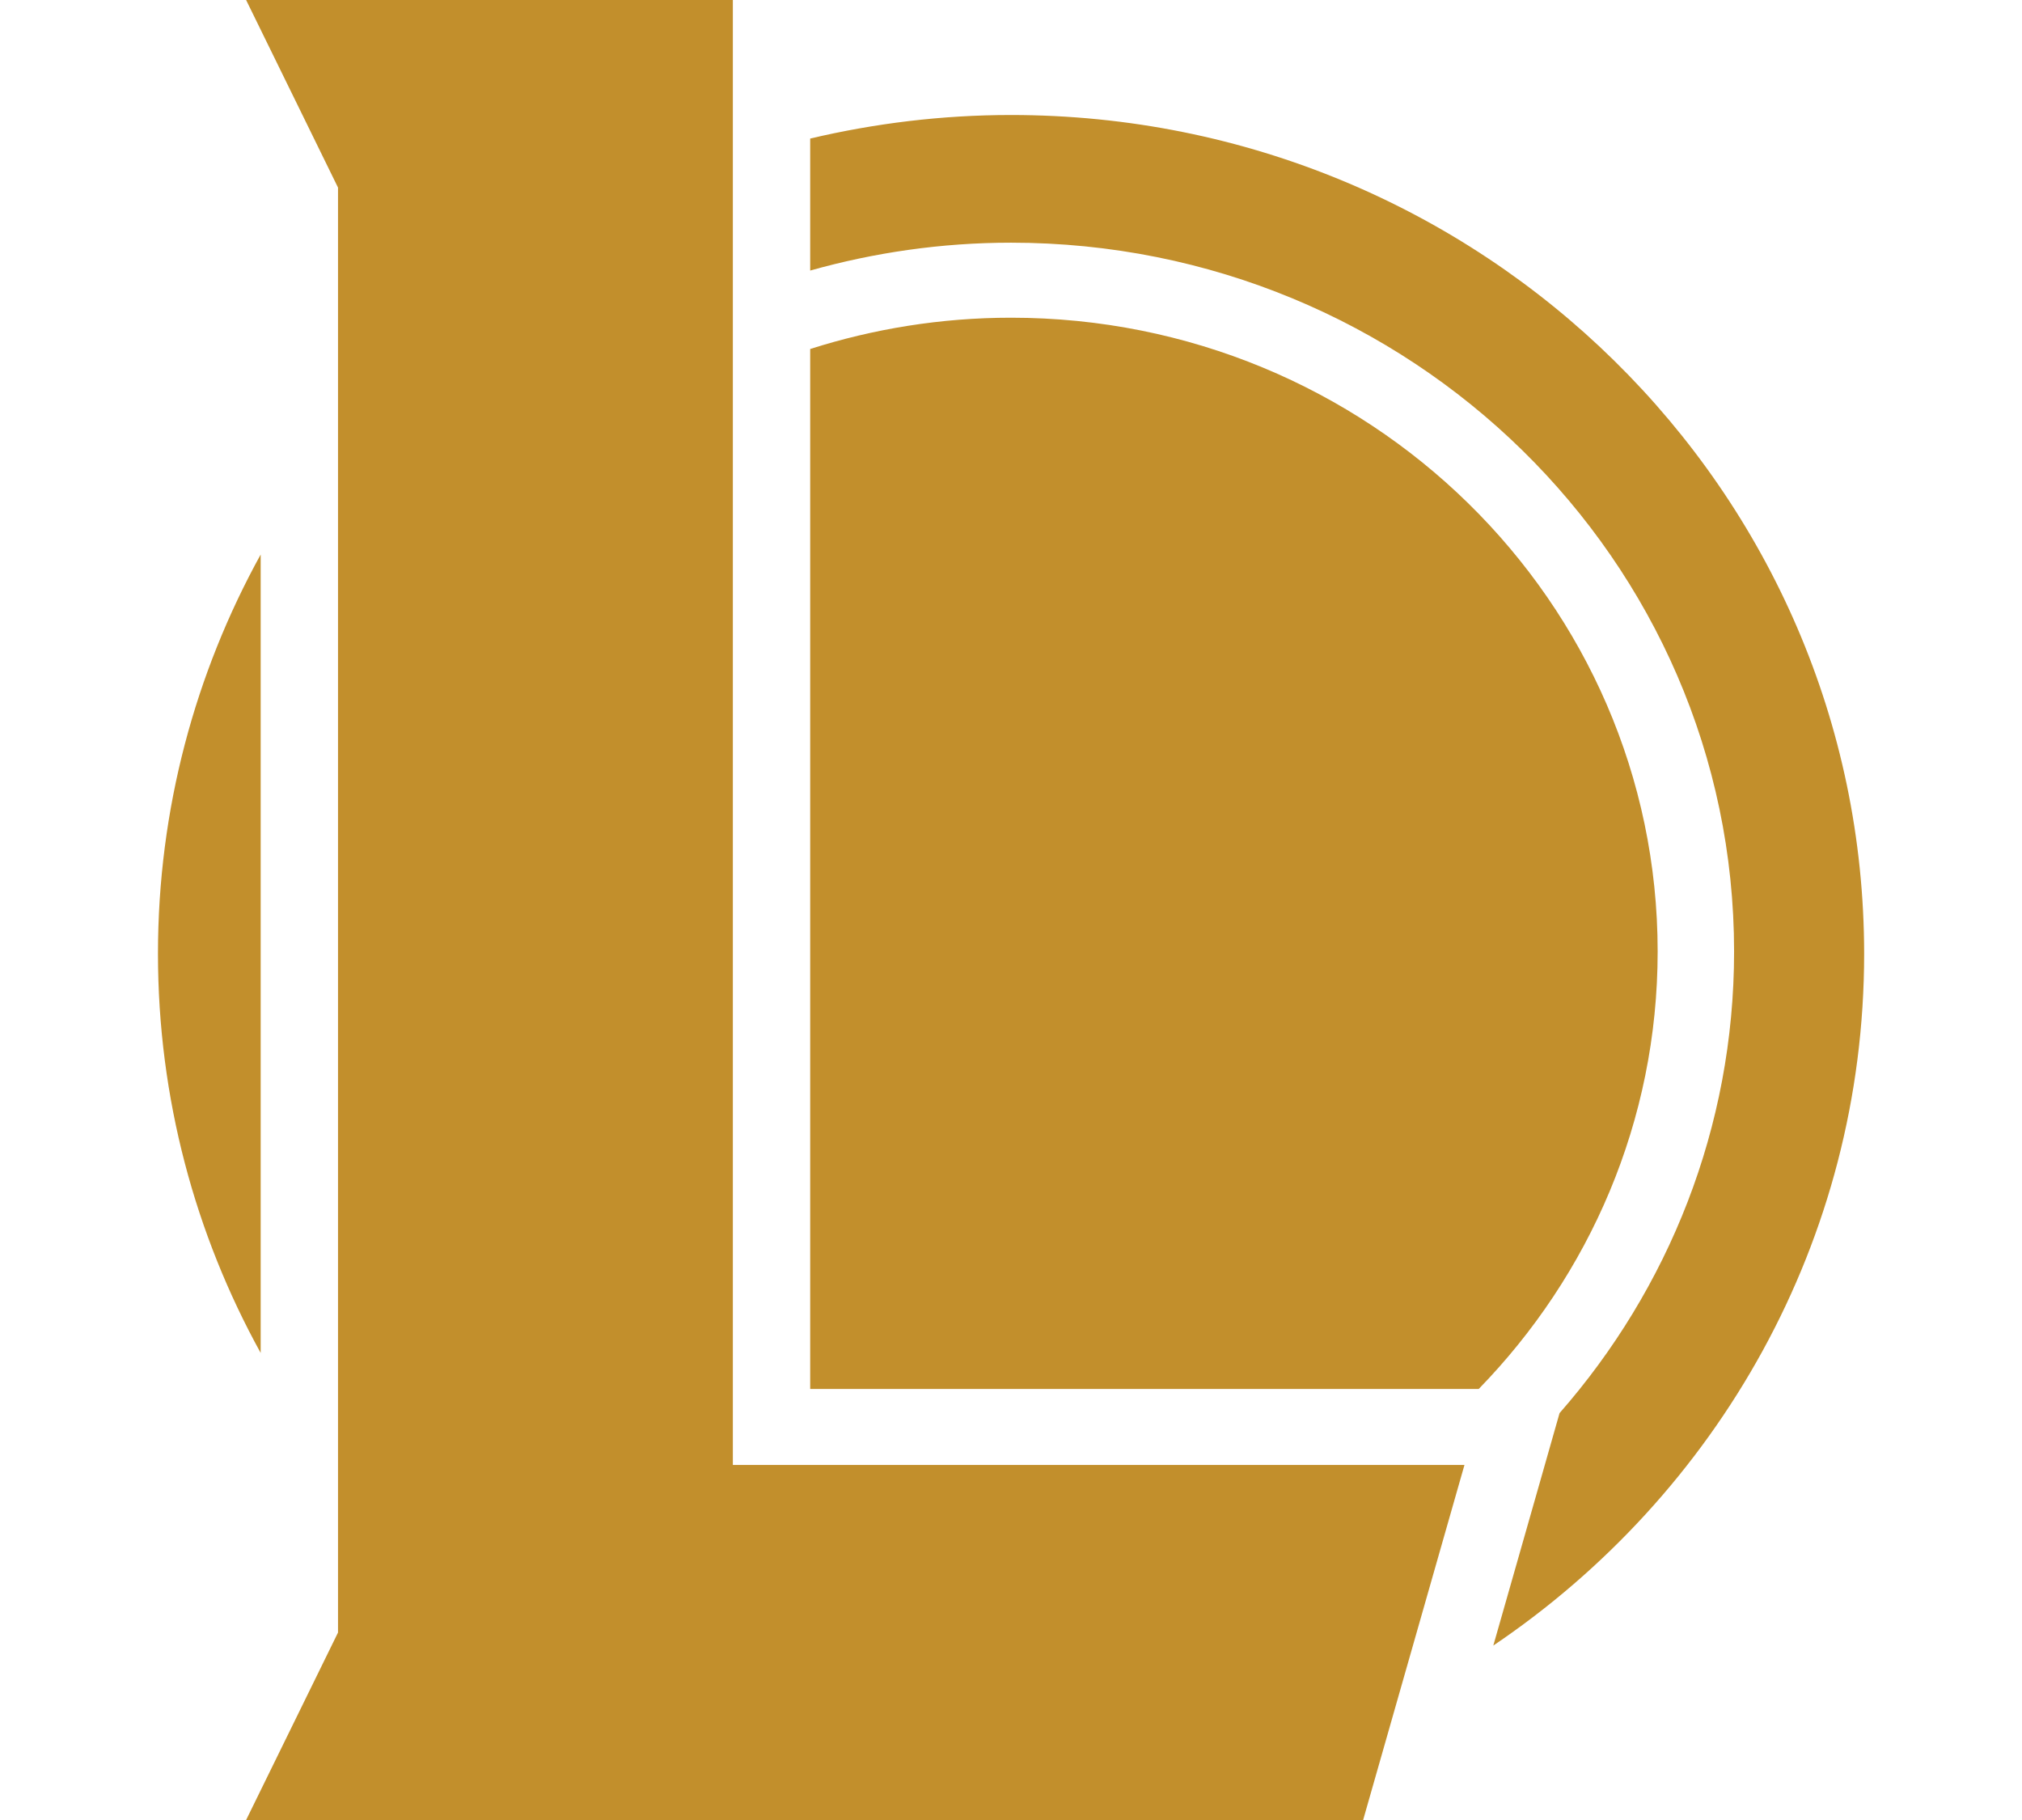  <svg
                  xmlns="http://www.w3.org/2000/svg"
                  className="league"
                  height="27"
                  viewBox="0 0 30 32"
                  fill="none"
                >
                  <g>
                    <path
                      d="M1.806 9.75C0.655 11.837 0 14.227 0 16.768C0 19.309 0.655 21.701 1.806 23.788V9.75Z"
                      fill="#C28F2C"
                    ></path>{" "}
                    <path
                      d="M15 2.022C13.783 2.022 12.602 2.169 11.469 2.436V4.757C12.591 4.441 13.774 4.267 15 4.267C22.022 4.267 27.715 9.846 27.715 16.73C27.715 19.831 26.557 22.666 24.646 24.846L24.284 26.118L23.481 28.933C27.418 26.276 30.002 21.82 30.002 16.77C30 8.624 23.284 2.022 15 2.022Z"
                      fill="#C28F2C"
                    ></path>{" "}
                    <path
                      d="M11.469 24.421H22.974H23.225C25.172 22.421 26.371 19.713 26.371 16.73C26.371 10.575 21.281 5.586 15 5.586C13.767 5.586 12.582 5.782 11.469 6.136V24.421Z"
                      fill="#C28F2C"
                    ></path>{" "}
                    <path
                      d="M10.109 0H1.55L3.166 3.298V28.704L1.55 32H21.192L22.974 25.757H10.109V0Z"
                      fill="#C28F2C"
                    ></path>
                  </g>
                </svg>